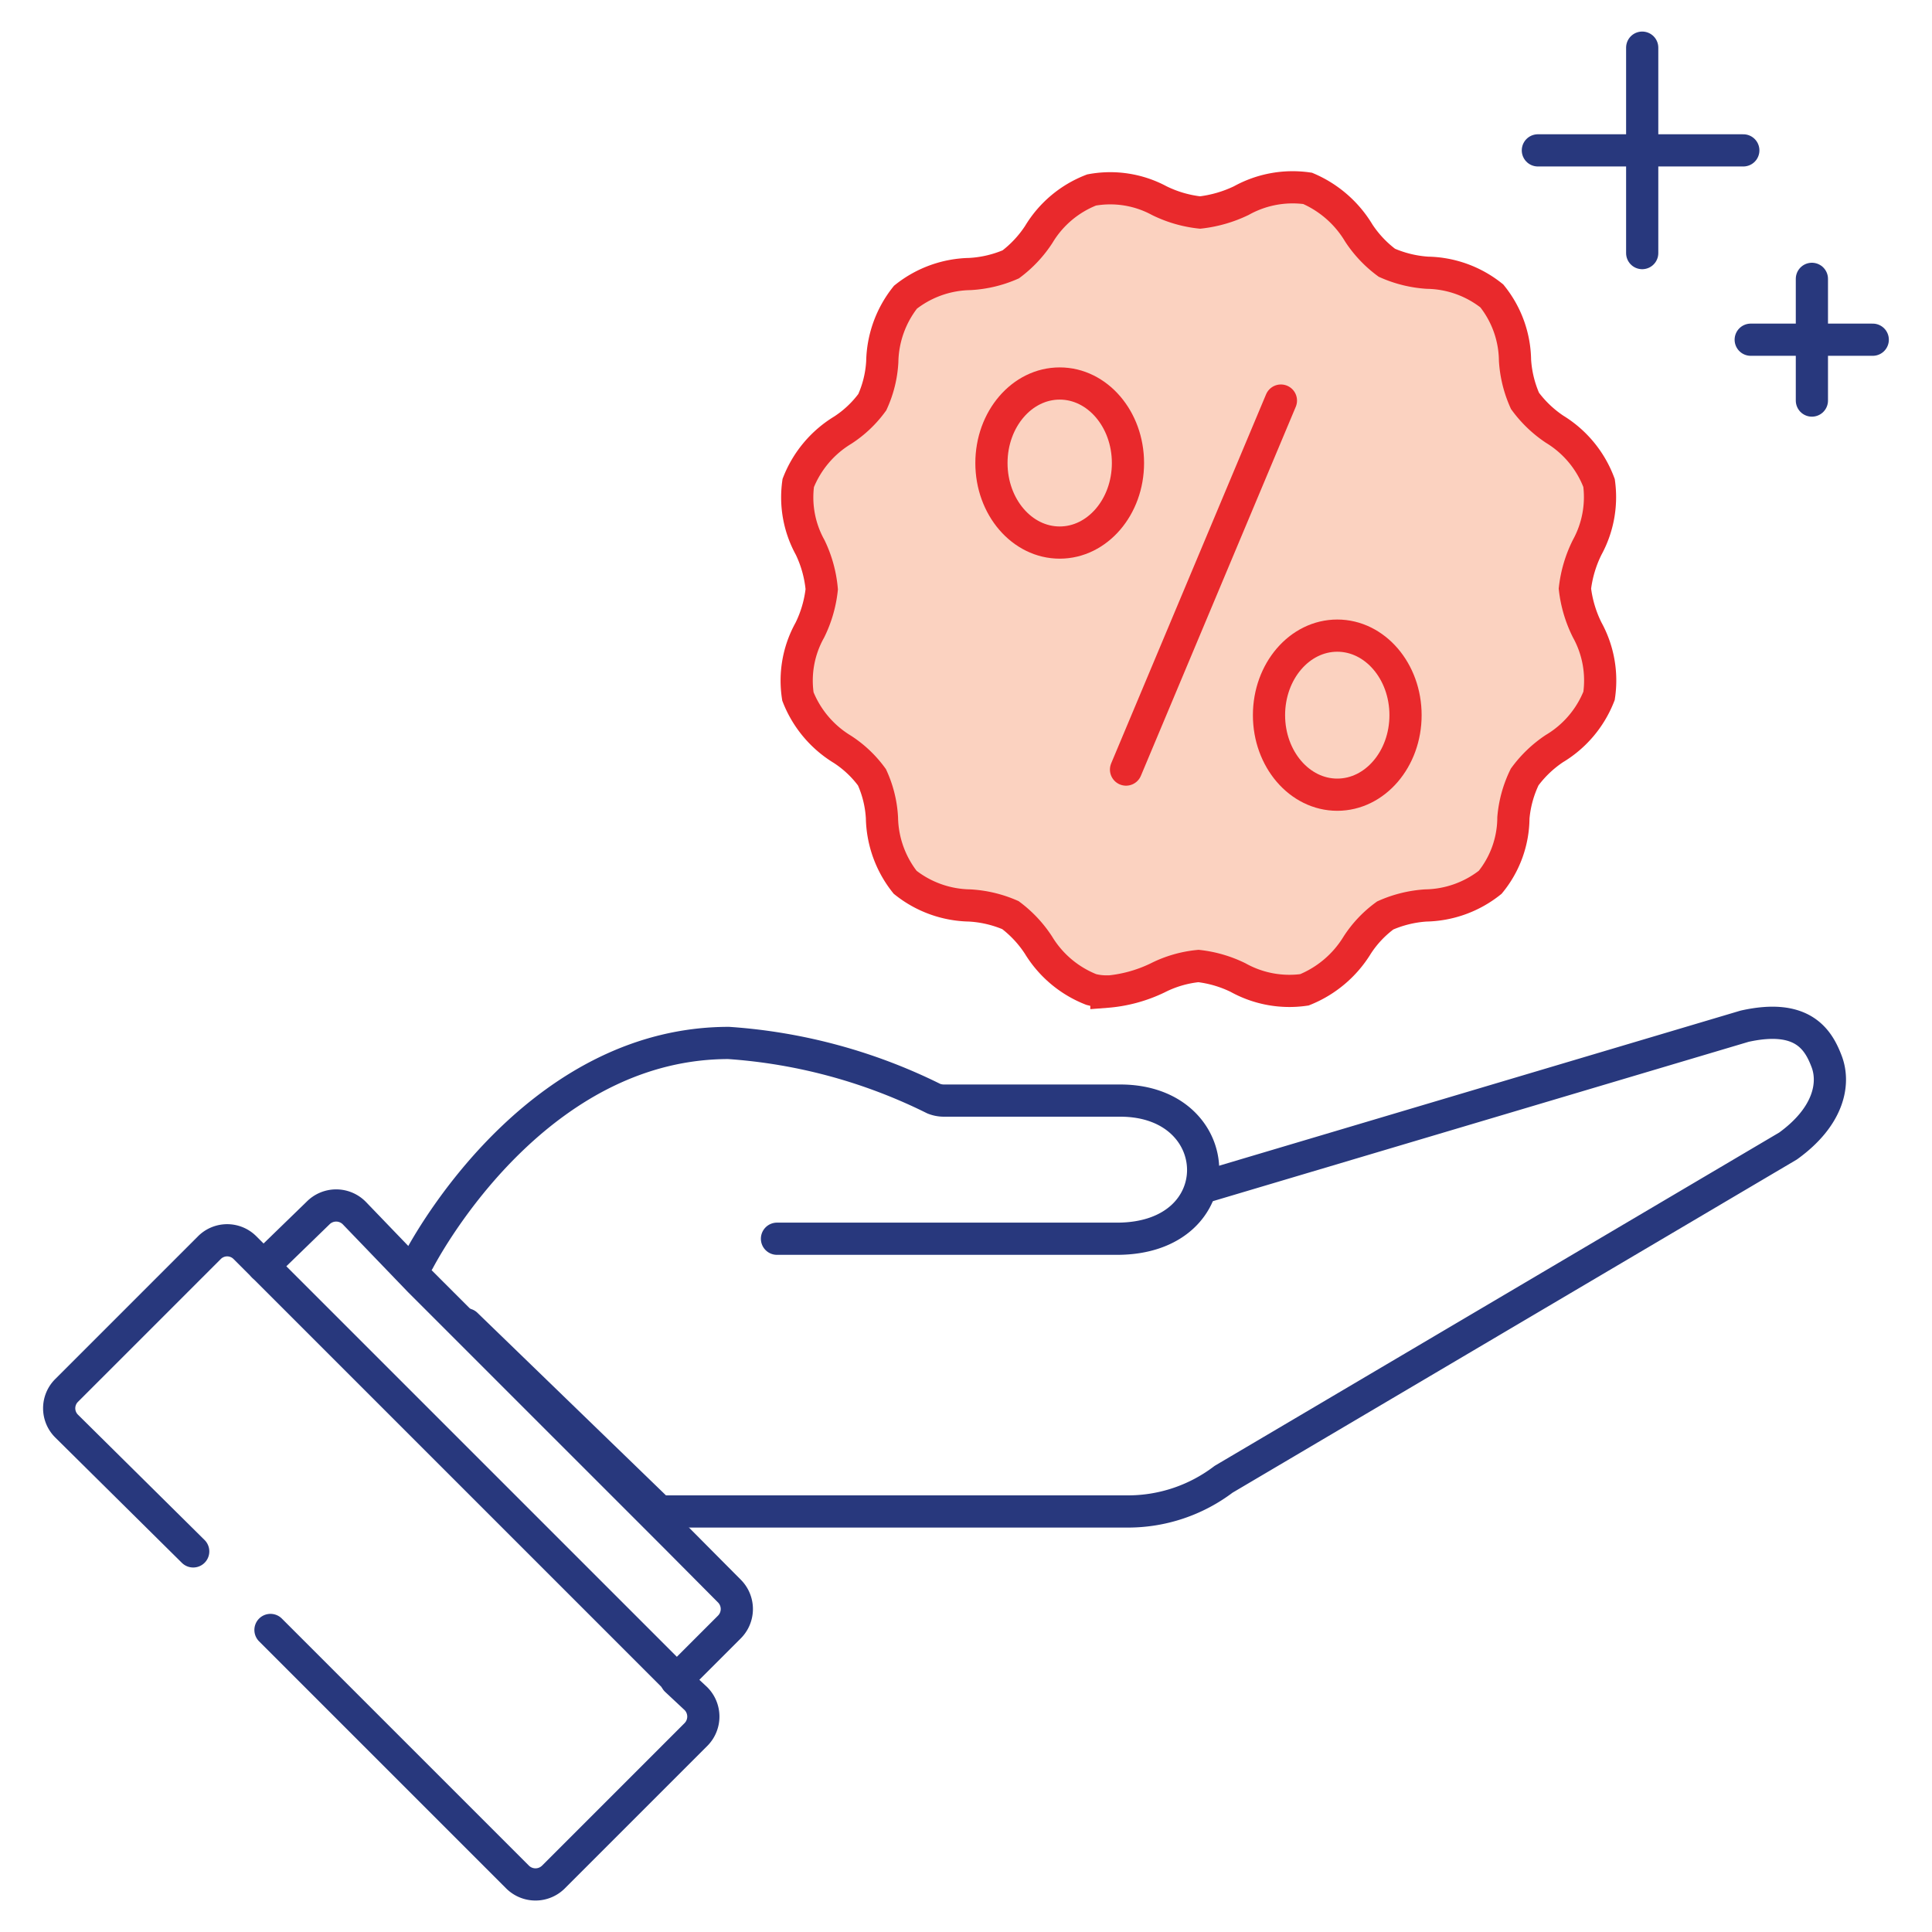 <svg id="Layer_1" data-name="Layer 1" xmlns="http://www.w3.org/2000/svg" viewBox="0 0 60 60"><defs><style>.cls-1{fill:#e9292c;}.cls-1,.cls-4,.cls-5{stroke:#28387d;}.cls-1,.cls-3,.cls-4,.cls-5{stroke-linecap:round;stroke-linejoin:round;}.cls-2,.cls-3{fill:#fbd2c0;stroke:#e9292c;}.cls-2{stroke-miterlimit:10;}.cls-4{fill:none;}.cls-5{fill:#010101;}</style></defs><title>Generic_Icon</title><path class="cls-1" d="M51,1.48V7.86"/><path class="cls-1" d="M54.14,4.67H47.76"/><path class="cls-1" d="M56.27,8.66v3.78"/><path class="cls-1" d="M58.16,10.55H54.37"/><path class="cls-2" d="M34.36,30.79a1.84,1.84,0,0,1-.47-.06,3.35,3.35,0,0,1-1.64-1.38,3.66,3.66,0,0,0-.87-.93,3.69,3.69,0,0,0-1.27-.3,3.31,3.31,0,0,1-2-.72,3.32,3.32,0,0,1-.72-2,3.48,3.48,0,0,0-.31-1.26,3.47,3.47,0,0,0-.92-.87,3.35,3.35,0,0,1-1.38-1.64,3.21,3.21,0,0,1,.37-2.06,3.79,3.79,0,0,0,.37-1.27A3.78,3.78,0,0,0,25.16,17,3.21,3.21,0,0,1,24.79,15a3.35,3.35,0,0,1,1.38-1.64,3.47,3.47,0,0,0,.92-.87,3.48,3.48,0,0,0,.31-1.26,3.32,3.32,0,0,1,.72-2,3.31,3.31,0,0,1,2-.72,3.69,3.69,0,0,0,1.27-.3,3.66,3.66,0,0,0,.87-.93,3.3,3.3,0,0,1,1.64-1.38A3.21,3.21,0,0,1,36,6.23a3.79,3.79,0,0,0,1.27.37,4,4,0,0,0,1.28-.37,3.28,3.28,0,0,1,2.06-.38A3.42,3.42,0,0,1,42.2,7.24a3.62,3.62,0,0,0,.87.92,3.7,3.7,0,0,0,1.26.31,3.29,3.29,0,0,1,2,.72,3.25,3.25,0,0,1,.72,2,3.64,3.64,0,0,0,.31,1.26,3.66,3.66,0,0,0,.92.88A3.32,3.32,0,0,1,49.66,15,3.25,3.25,0,0,1,49.29,17a3.86,3.86,0,0,0-.38,1.28,3.86,3.86,0,0,0,.38,1.28,3.25,3.25,0,0,1,.37,2.05,3.32,3.32,0,0,1-1.39,1.64,3.66,3.66,0,0,0-.92.88A3.59,3.59,0,0,0,47,25.4a3.19,3.19,0,0,1-.72,2,3.31,3.31,0,0,1-2,.72,3.7,3.7,0,0,0-1.26.31,3.47,3.47,0,0,0-.87.92,3.42,3.42,0,0,1-1.64,1.39,3.28,3.28,0,0,1-2.06-.38A3.76,3.76,0,0,0,37.22,30a3.57,3.57,0,0,0-1.27.37,4.43,4.43,0,0,1-1.59.43Z"/><line class="cls-3" x1="39.78" y1="12.44" x2="34.97" y2="23.9"/><ellipse class="cls-3" cx="32.91" cy="14.38" rx="2.12" ry="2.47"/><ellipse class="cls-3" cx="41.53" cy="22.21" rx="2.12" ry="2.47"/><path class="cls-4" d="M37.37,36.87l16.81-5c1.8-.4,2.29.41,2.55,1.1s.06,1.71-1.2,2.62L38,45.94a4.91,4.91,0,0,1-3,1H20.48l-6-5.81"/><path class="cls-4" d="M13,39.15c.64-1.2,4-6.76,9.63-6.76A16.89,16.89,0,0,1,29,34.12a.85.85,0,0,0,.31.06h5.48c3.38,0,3.52,4.29-.1,4.29H24.13"/><path class="cls-4" d="M8.4,50.62l7.67,7.67a.79.79,0,0,0,1.12,0l4.42-4.42a.79.79,0,0,0,0-1.12L21,52.18l1.65-1.65a.79.79,0,0,0,0-1.12l-1.62-1.63-8-8L11,37.67a.79.79,0,0,0-1.12,0L8.18,39.32l-.57-.57a.78.78,0,0,0-1.11,0L2.07,43.18a.78.78,0,0,0,0,1.11h0L6,48.18"/><line class="cls-5" x1="8.18" y1="39.32" x2="21.04" y2="52.18"/></svg>